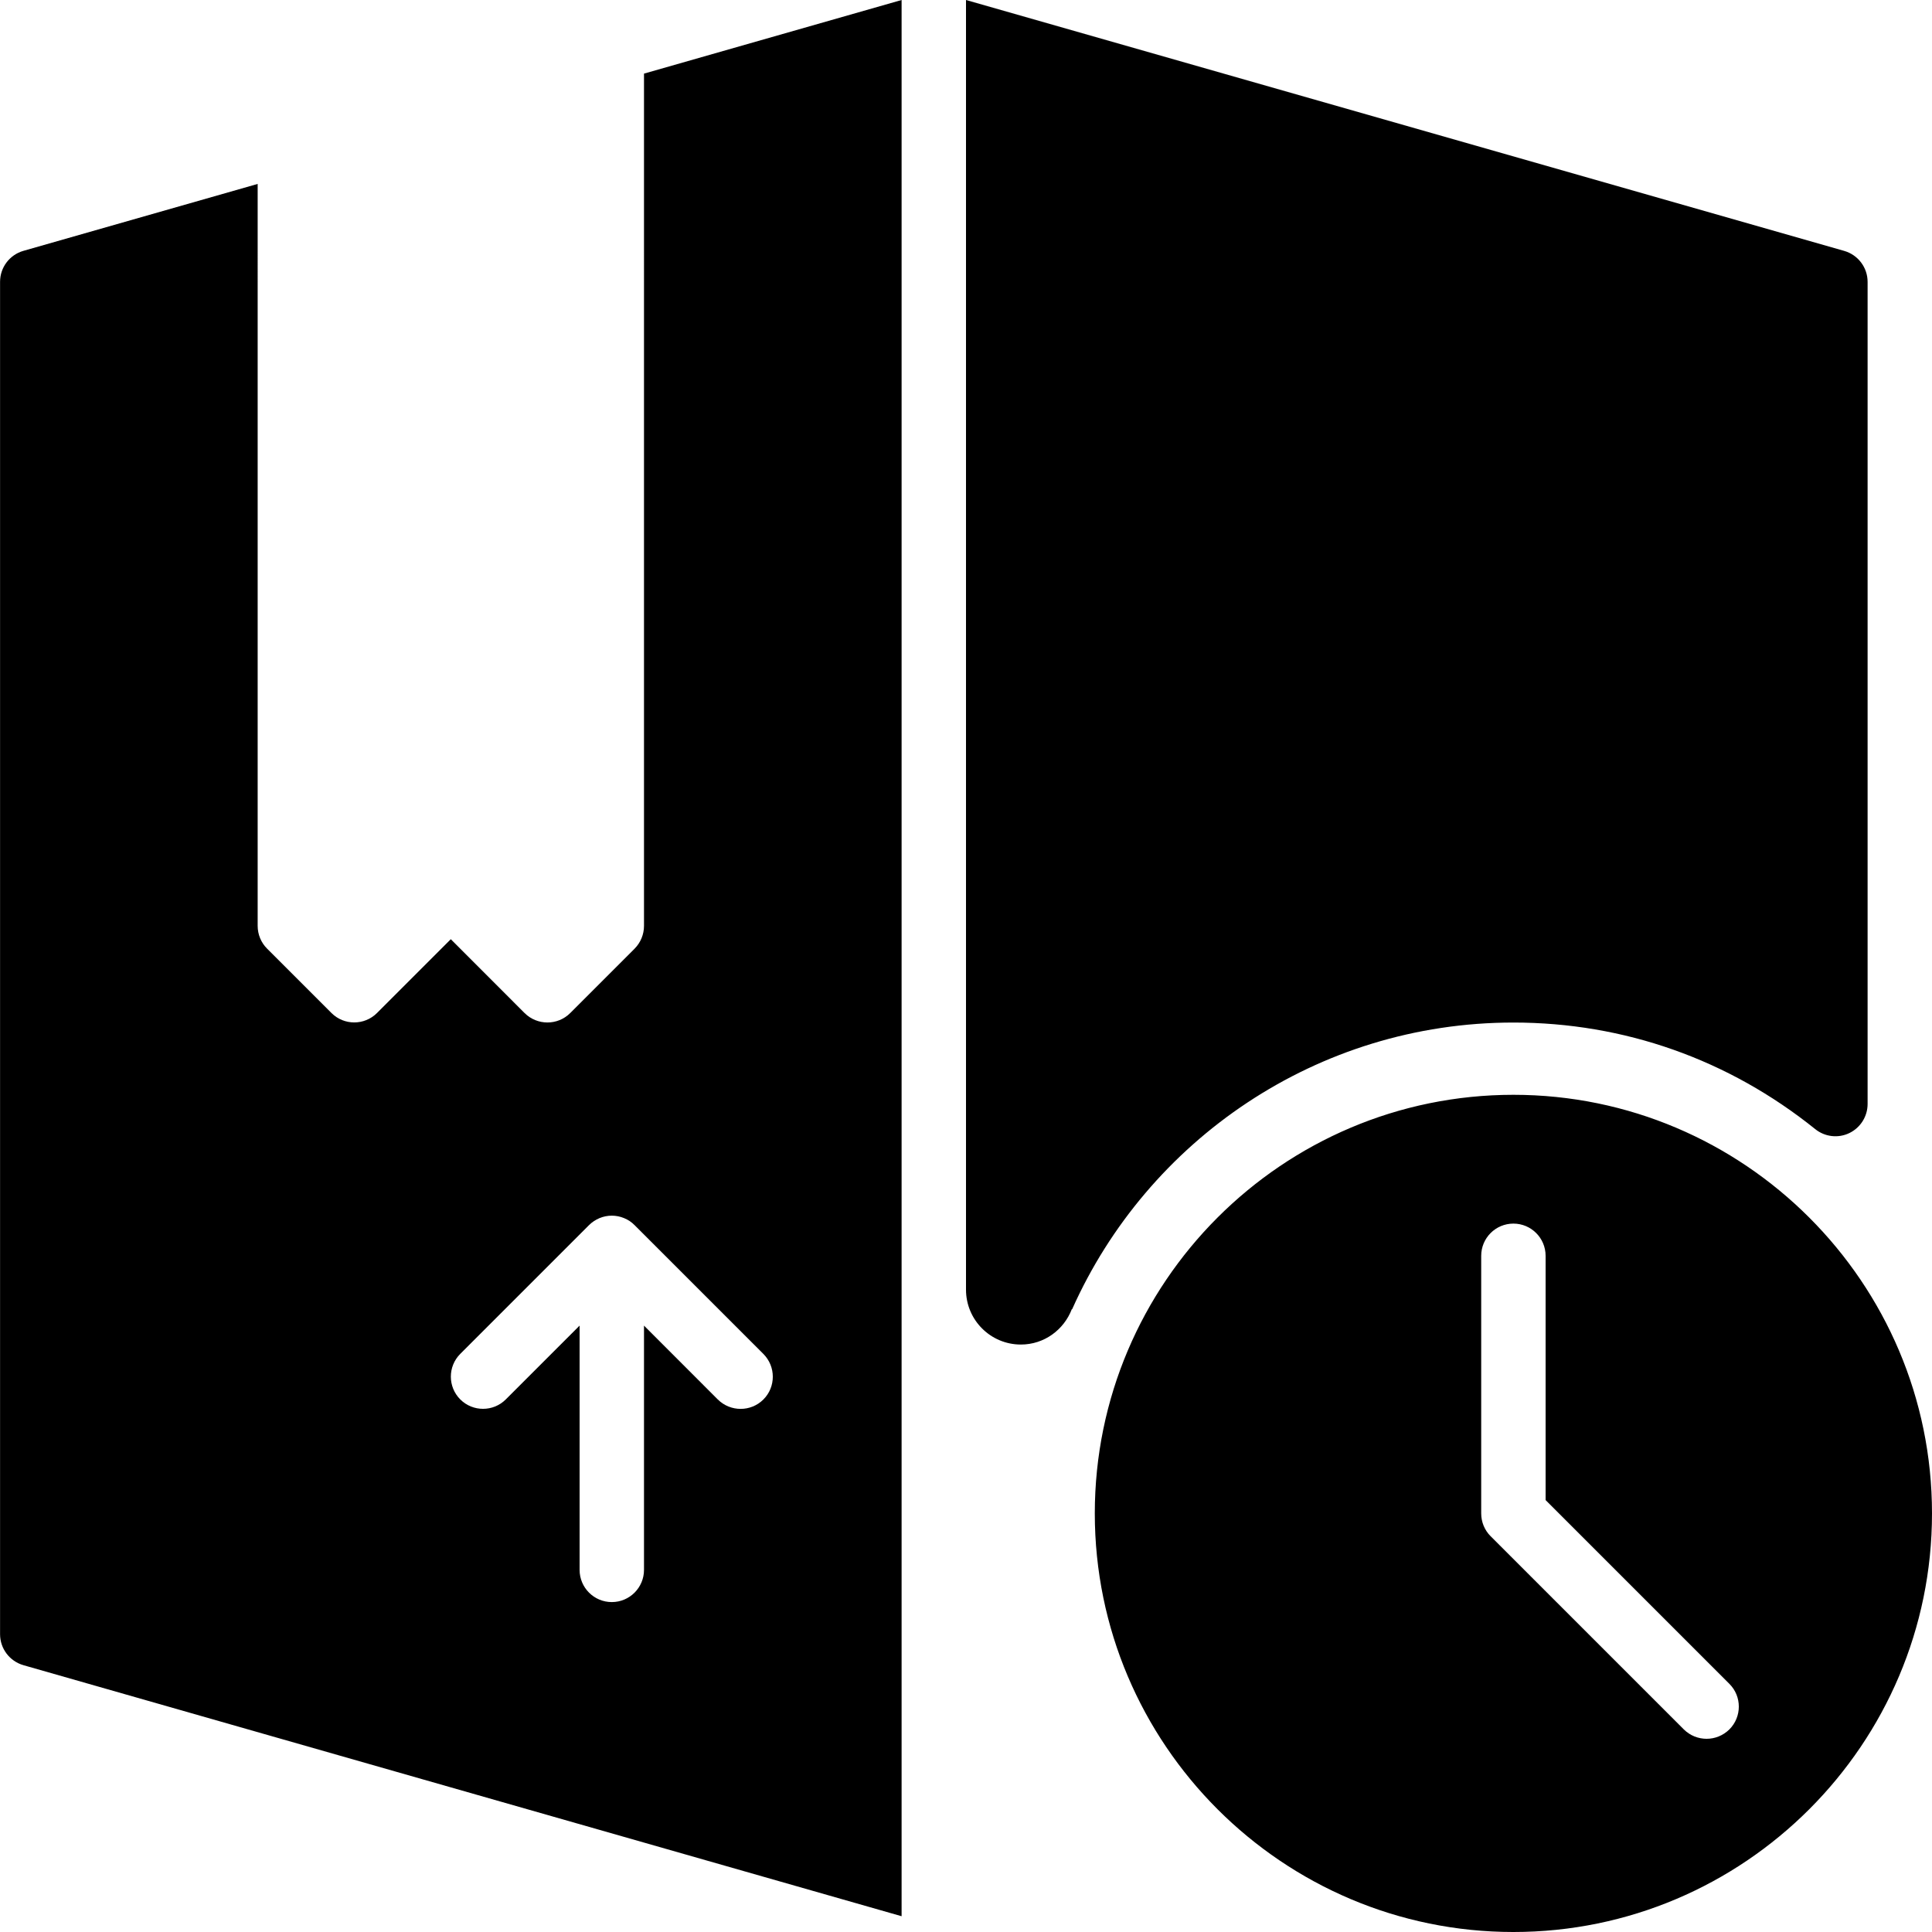 <?xml version="1.0" encoding="iso-8859-1"?>
<!-- Generator: Adobe Illustrator 19.0.0, SVG Export Plug-In . SVG Version: 6.00 Build 0)  -->
<svg version="1.1" id="Layer_1" xmlns="http://www.w3.org/2000/svg" xmlns:xlink="http://www.w3.org/1999/xlink" x="0px" y="0px"
	 viewBox="0 0 30 30" style="enable-background:new 0 0 30 30;" xml:space="preserve">
<g>
	<g>
		<path d="M10,14.377c0,0.133-0.053,0.26-0.146,0.354l-1,1c-0.098,0.098-0.226,0.146-0.354,0.146s-0.256-0.049-0.354-0.146L7,14.584
			L5.854,15.73c-0.195,0.195-0.512,0.195-0.707,0l-1-1c-0.094-0.094-0.146-0.221-0.146-0.354V2.856L0.364,3.895
			C0.148,3.957,0.001,4.153,0.001,4.376v21c0,0.223,0.148,0.419,0.363,0.481L14,29.755V0l-4,1.143V14.377z M11.854,21.731
			c-0.098,0.098-0.226,0.146-0.354,0.146s-0.256-0.049-0.354-0.146L10,20.584v3.793c0,0.276-0.224,0.5-0.5,0.5S9,24.653,9,24.377
			v-3.793L7.854,21.73c-0.195,0.195-0.512,0.195-0.707,0s-0.195-0.512,0-0.707l1.999-1.999c0.046-0.046,0.102-0.083,0.163-0.109
			c0.122-0.051,0.26-0.051,0.382,0c0.062,0.025,0.117,0.062,0.163,0.109l1.999,1.999C12.049,21.219,12.049,21.536,11.854,21.731z
			 M23.5,17c-3.584,0-6.5,2.916-6.5,6.5s2.916,6.5,6.5,6.5s6.5-2.916,6.5-6.5S27.083,17,23.5,17z M26.854,26.854
			C26.755,26.951,26.628,27,26.5,27s-0.256-0.049-0.354-0.146l-3-3C23.052,23.76,23,23.633,23,23.5v-4c0-0.276,0.224-0.5,0.5-0.5
			s0.5,0.224,0.5,0.5v3.793l2.854,2.854C27.049,26.342,27.049,26.658,26.854,26.854z M23.5,15.878c1.719,0,3.34,0.572,4.687,1.655
			c0.15,0.121,0.357,0.145,0.53,0.061C28.89,17.51,29,17.335,29,17.142V4.377c0-0.223-0.148-0.419-0.363-0.481L15,0v20.026
			c0,0.47,0.381,0.852,0.852,0.852c0.363,0,0.668-0.229,0.791-0.549l0.005,0.001C17.818,17.709,20.449,15.878,23.5,15.878z"/>
	</g>
</g>
</svg>
